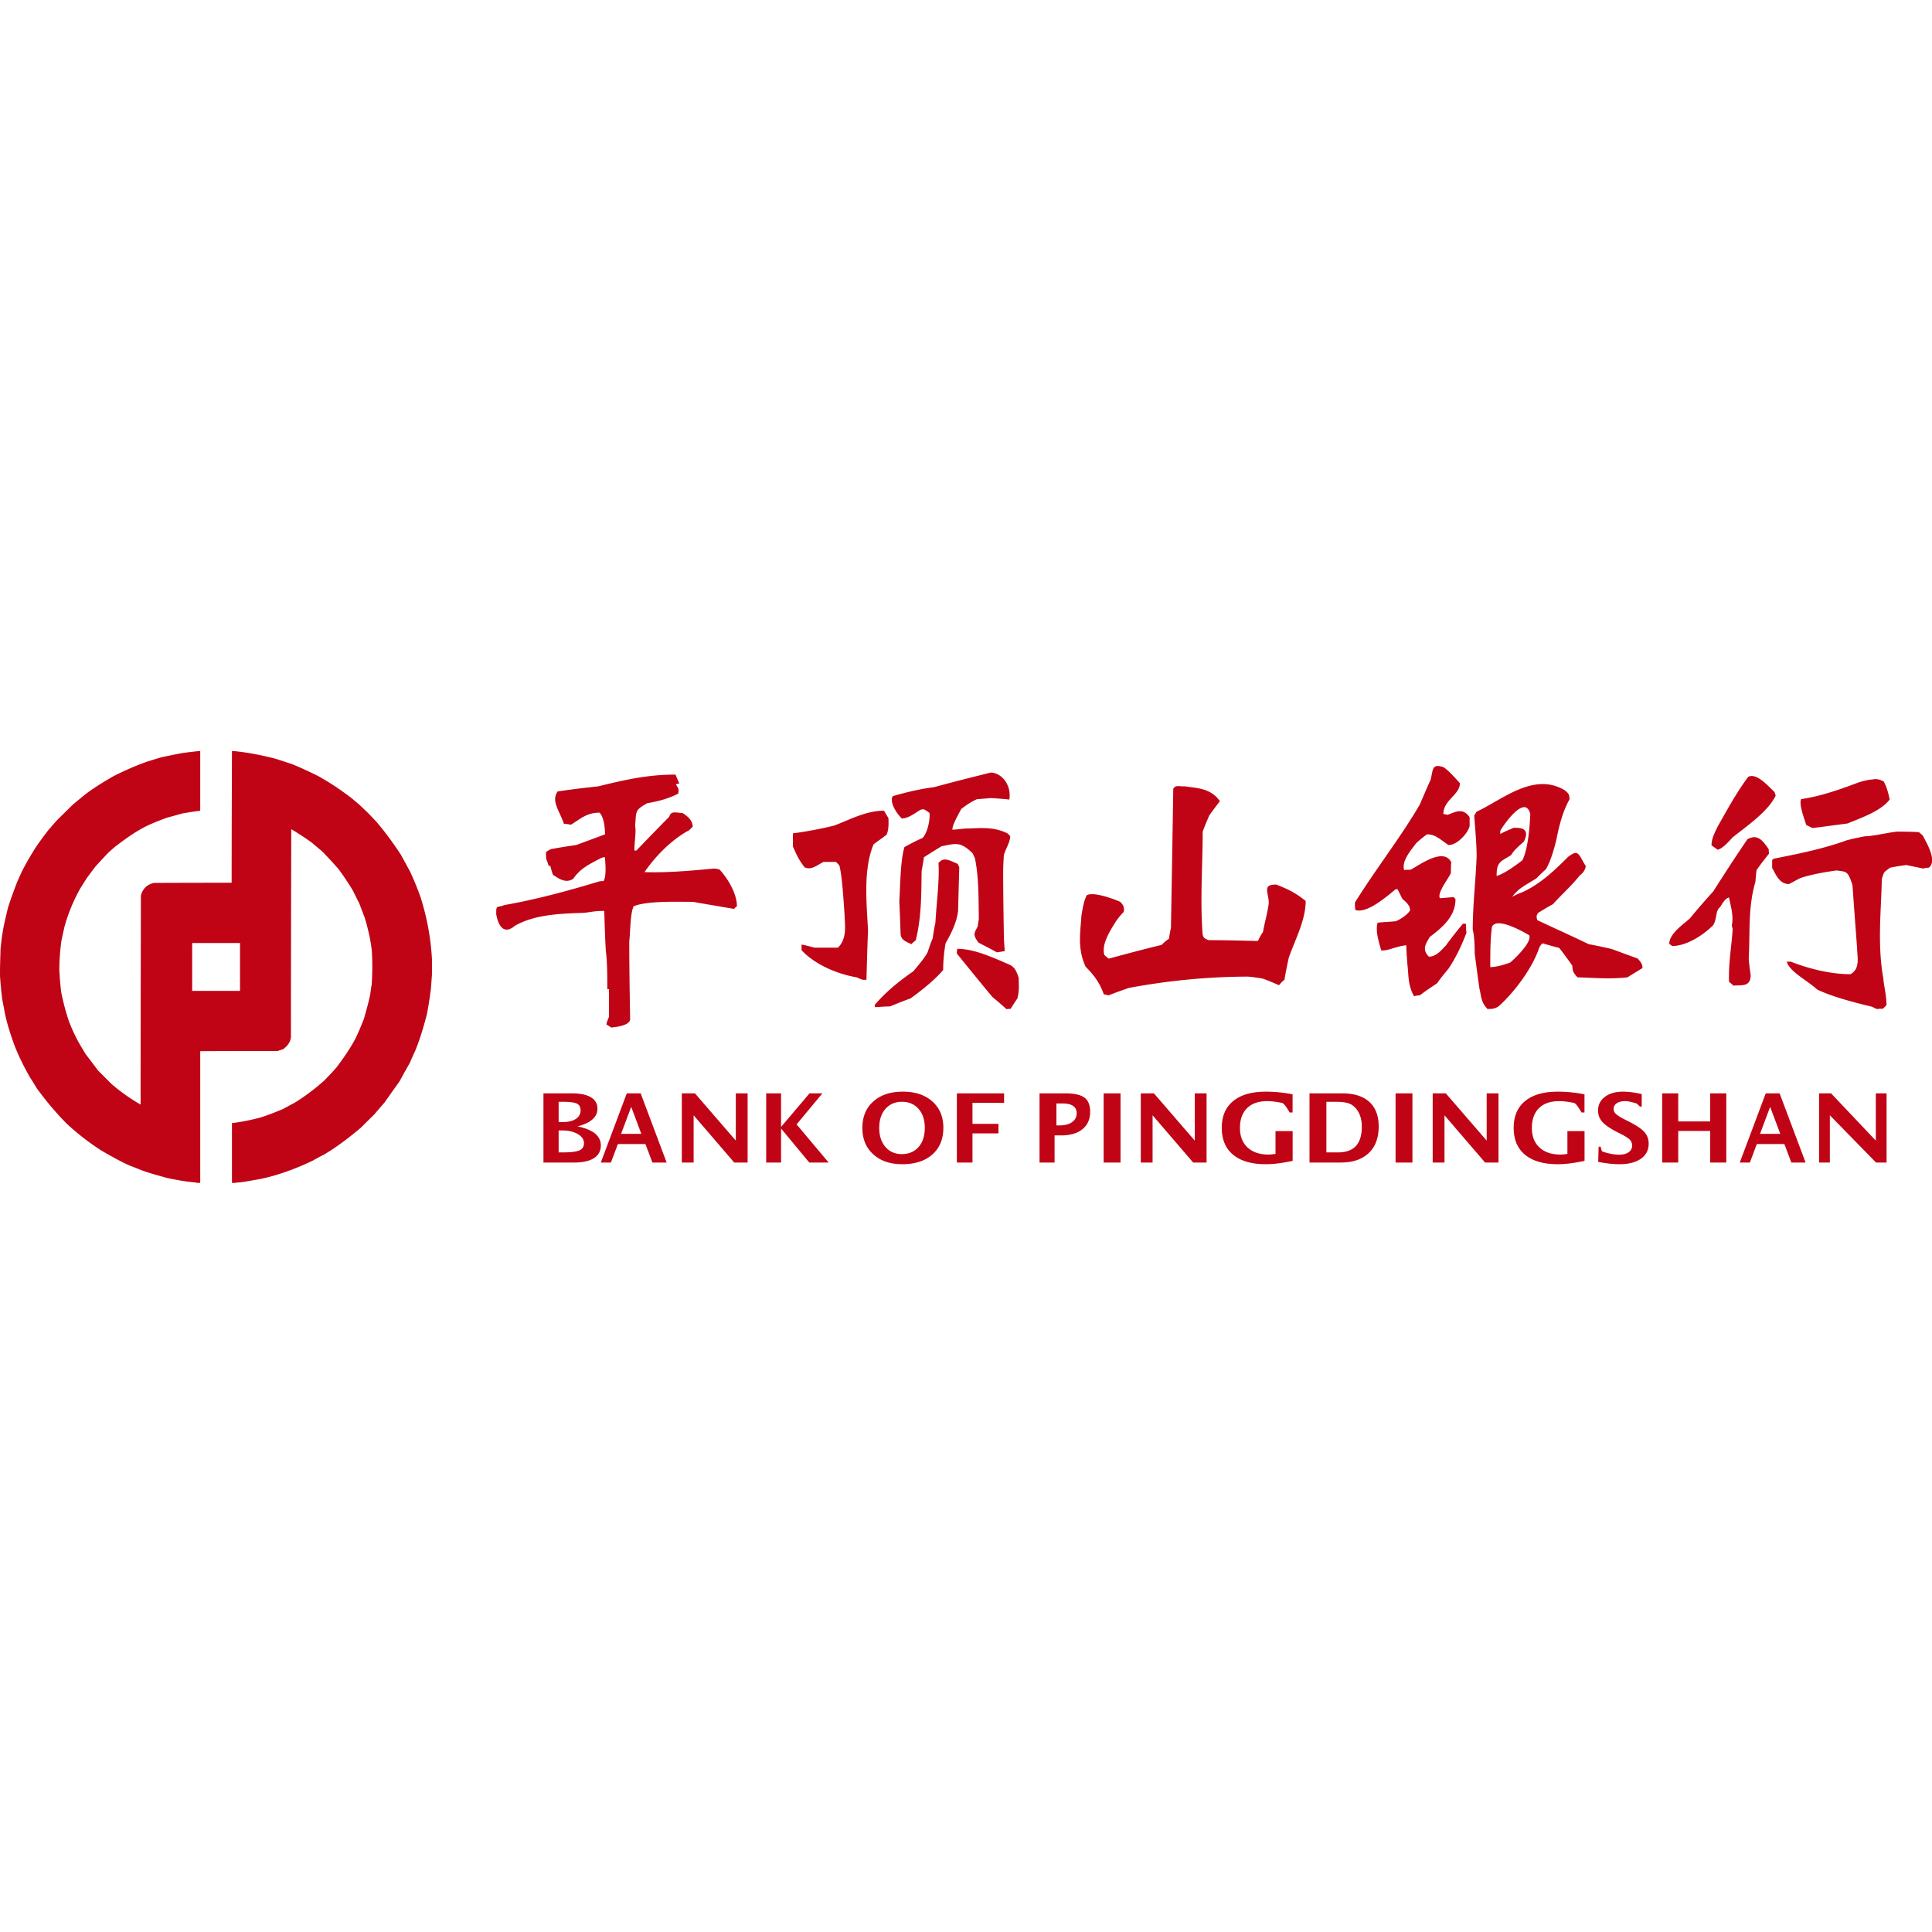 <?xml version="1.0" standalone="no"?><!DOCTYPE svg PUBLIC "-//W3C//DTD SVG 1.1//EN" "http://www.w3.org/Graphics/SVG/1.1/DTD/svg11.dtd"><svg t="1734100770934" class="icon" viewBox="0 0 1024 1024" version="1.1" xmlns="http://www.w3.org/2000/svg" p-id="11131" xmlns:xlink="http://www.w3.org/1999/xlink" width="128" height="128"><path d="M960.664 438.876c-1.276-0.547-2.251-1.167-3.3-1.596-1.34-4.14-3.91-10.963-2.743-13.726 9.999-1.441 20.153-4.953 29.879-8.637 2.041-0.73 4.348-1.295 6.69-1.688 2.26 0 3.09-1.076 7.21 0.958 1.285 2.353 2.26 5.044 3.163 9.55-4.594 6.256-16.033 10.068-22.286 12.704-6.18 0.84-12.378 1.678-18.613 2.435z m-50.224 11.501c-1.258-0.784-2.324-1.687-3.3-2.298 0-3.913 2.042-7.287 3.118-9.75 5.186-9.12 10.154-18.332 16.343-26.595 4.157-2.062 9.544 3.748 13.964 8.126 0.192 0.602 0.365 1.259 0.584 1.842-4.13 8.492-15.131 16.007-22.688 22.008-2.552 2.718-5.295 5.883-8.02 6.667z m-382.074 54.386c-3.29-1.87-6.654-3.502-9.725-5.153-3.364-4.405-2.133-5.208-0.447-8.573 0.164-1.414 0.447-2.846 0.61-4.068-0.163-10.826 0-22.491-2.114-32.205-0.374-0.775-0.784-1.687-1.158-2.453-6.7-6.722-9.388-5.044-16.434-3.803-3.1 1.87-6.235 3.803-9.38 5.837-0.327 2.253-0.783 4.77-1.23 7.242-0.191 11.647 0 24.297-3.117 36.774-0.82 0.656-1.64 1.25-2.252 2.06-4.548-1.869-5.414-2.927-5.779-5.216-0.173-5.782-0.428-11.565-0.692-17.448 0.52-8.062 0.52-21.56 2.734-28.811 3.118-1.679 6.198-3.357 9.553-4.78 2.707-2.69 4.129-9.968 3.719-13.27-3.072-2.298-3.072-2.107-4.767-1.687-3.109 1.87-6.463 4.596-9.927 4.596-3.591-3.538-6.462-9.138-4.776-11.838 6.417-1.86 14.074-3.758 21.94-4.761 9.99-2.736 19.889-5.226 29.952-7.716 5.332 0 11.138 6.029 9.899 14.301-3.273-0.42-6.609-0.565-9.726-0.803-2.507 0.238-4.95 0.384-7.529 0.63-3.482 1.614-5.806 3.292-8.276 5.171-0.356 0.894-5.378 9.394-4.54 11.009 2.079-0.192 4.375-0.402 6.654-0.657 6.636 0 14.475-1.405 22.387 2.554 0.419 0.355 0.83 0.802 1.476 1.432 0 3.365-2.497 6.877-3.363 10.142-0.182 2.927-0.356 5.846-0.356 8.746 0 10.963 0.174 22.054 0.356 33.19 0 2.919 0.282 5.819 0.483 8.91-1.54 0.274-2.953 0.457-4.175 0.648z m-71.16 14.548a51.993 51.993 0 0 1-3.118-1.286c-11.64-2.043-22.86-7.434-29.24-14.43v-2.954c2.232 0.383 4.53 1.012 6.835 1.65h12.452c5.186-5.143 3.509-12.668 3.509-17.429-0.638-8.719-1.222-19.727-2.69-25.93-0.564-0.893-1.293-1.495-1.895-2.106h-6.6c-3.299 1.678-6.389 4.542-9.999 2.89-3.527-4.578-4.52-7.405-6.198-11.026v-6.995c6.645-0.876 14.575-2.299 21.995-4.168 8.294-3.156 16.79-7.844 26.306-7.844 0.656 1.213 1.43 2.472 2.333 3.885 0 2.089 0.392 6.038-1.057 8.93-2.215 1.668-4.603 3.347-6.855 5.025-5.423 13.453-3.746 29.851-2.907 45.648-0.383 8.738-0.584 17.42-0.839 26.14h-2.033z m461.538 3.091c-0.811-0.848-1.686-1.477-2.315-2.08-0.392-9.73 1.504-20.092 1.923-28-0.246-0.866-0.42-1.431-0.42-2.088 1.058-5.19-0.874-10.798-1.503-14.547-2.005 0.383-3.51 3.147-4.776 5.153-2.47 1.697-1.605 6.494-3.674 9.577-5.606 5.563-14.347 10.98-21.575 10.98-0.73-0.373-1.249-0.802-1.668-1.167 0-5.472 7.912-10.634 11.02-13.544 3.874-4.77 8.058-9.53 12.223-14.118 5.998-9.385 11.986-18.68 18.24-27.818 4.958-2.526 7.474-0.21 11.247 5.345 0 0.702 0 1.486 0.155 2.325-2.279 2.91-4.576 5.81-6.608 8.756-0.255 2.007-0.447 4.114-0.62 6.248-3.983 13.662-2.762 26.103-3.537 40.85 0.22 2.664 0.63 5.619 1.03 8.501 0 6.467-4.767 5.235-9.142 5.627z m-331.112 5.154a40.53 40.53 0 0 1-2.634-0.593c-2.315-6.832-6.29-11.255-9.562-14.548-4.594-9.74-2.716-18.888-2.27-26.95 0.593-3.977 1.486-8.738 2.908-11.055 3.537-1.632 12.224 1.277 17.583 3.53 1.076 1.076 2.698 2.69 1.869 5.49-1.495 1.405-2.662 3.02-3.938 4.697-2.27 3.785-8.121 12.103-6.226 18.032 0.63 0.647 1.45 1.295 2.27 1.942 9.343-2.526 18.704-5.025 28.038-7.287 1.23-1.286 2.507-2.262 3.928-3.32 0.256-2.034 0.639-3.967 1.03-5.819 0.438-24.497 0.839-48.968 1.222-73.502 1.085-2.299 2.898-1.268 6.271-1.405 6.198 1.04 13.436 0.785 18.449 7.862-1.933 2.472-3.737 4.97-5.606 7.497-1.221 2.873-2.48 5.792-3.527 8.665 0 17.876-1.432 36.555 0 54.668 0.628 1.806 0.838 1.806 3.08 2.837 8.75 0 17.437 0.255 26.16 0.438 0.84-1.651 1.66-3.275 2.726-4.761 1.066-6.029 2.47-10.17 3.099-15.587-0.365-6.002-3.345-9.559 3.901-9.559 5.278 2.062 9.808 3.95 15.632 8.72 0 9.977-5.396 20.101-8.932 29.906-0.839 3.94-1.677 7.907-2.315 11.793a23.799 23.799 0 0 0-2.899 2.937c-2.908-1.26-5.752-2.509-8.732-3.53-2.653-0.456-5.141-0.812-7.63-1.022-21.575 0-43.15 2.244-63.24 5.993-3.554 1.276-7.1 2.444-10.655 3.93z m161.846 0.446c-3.09-5.39-2.89-10.37-3.327-14.93-0.455-4.168-0.638-8.126-0.82-12.048-5.04 0.374-10.182 3.265-13.262 2.663-1.504-5.135-3.127-10.552-1.896-14.675 3.153-0.255 6.234-0.447 9.534-0.711 2.516-0.967 6.226-3.466 7.666-5.764 0-3.311-3.3-5.19-4.13-6.22-0.829-1.642-1.65-3.339-2.497-4.999h-1.039c-4.558 3.721-15.14 13.07-21.338 10.99-0.237-1.468-0.237-2.69-0.237-3.921 10.947-17.658 24.647-35.114 34.436-52.07 1.896-4.387 3.728-8.764 5.624-12.896 1.477-5.144 0.392-8.929 6.818-6.831 2.315 1.404 5.405 4.77 8.76 8.51 0 6.201-8.76 8.9-8.76 16.37 0.638 0 1.267 0.192 2.142 0.402 3.482-1.04 8.058-4.341 11.777 1.268v4.779c-1.23 4.131-6.654 9.978-11.212 9.978-5.341-3.73-7.264-5.673-11.42-5.673a60.556 60.556 0 0 0-5.78 4.788c-1.923 2.736-7.902 9.184-6.262 14.164 1.076-0.2 2.133-0.2 3.373-0.2 3.874-1.861 17.382-12.286 21.566-3.968-0.191 1.86-0.191 3.721-0.191 5.637-1.058 2.845-7.338 10.333-5.852 13.425 2.324-0.146 4.794-0.383 7.264-0.602 0.22 0.219 0.63 0.602 1.03 1.049 0 8.947-6.435 14.693-13.654 20.093-1.868 3.365-4.43 6.466-0.437 10.443 3.992 0 6.836-3.722 8.923-5.847 2.917-3.94 5.998-7.944 9.115-11.61h1.64c0 1.44 0 3.12 0.22 4.77-2.252 6.056-5.588 13.252-9.535 19.062-2.069 2.526-4.174 5.025-6.052 7.743-3.08 2.07-6.198 4.104-9.097 6.385-1.066 0-2.05 0.191-3.09 0.446z m-285.646 5.82c-0.21-0.384-0.21-0.767-0.21-1.223 6.062-7.05 13.026-12.64 20.527-17.849 2.48-3.11 5.433-6.256 7.493-9.987 0.83-2.471 1.613-4.961 2.707-7.424 0.401-2.763 0.775-5.427 1.422-8.117 0.629-11.045 2.242-22.82 1.65-31.785 2.725-3.448 5.833-1.414 10.19 0.447 0.201 0.346 0.402 1.049 0.83 1.669-0.237 7.625-0.428 15.295-0.629 23.248-0.656 5.61-3.3 11.382-6.645 17.174-0.629 3.62-1.276 8.765-1.276 14.128-4.512 5.426-12.004 11.264-17.391 15.14-3.738 1.286-7.265 2.763-10.82 4.195-2.634 0-5.36 0.247-7.848 0.383z m69.657 1.085c-2.488-2.308-4.931-4.378-7.456-6.449-6.435-7.697-12.652-15.386-18.877-23.056 0-0.83 0-1.615 0.255-2.508 8.705 0 18.476 4.368 28.384 8.746 1.896 1.432 2.716 2.308 4.138 6.63 0 3.777 0.447 6.011-0.629 10.8-1.221 1.86-2.452 3.702-3.682 5.663-0.848 0-1.468 0-2.133 0.174z m461.43-0.064c-1.058-0.383-1.851-0.84-2.744-1.268-9.763-2.27-21.785-5.573-28.995-9.093-5.816-5.235-14.539-9.367-16.17-14.775h2.196c8.505 3.365 20.354 6.64 31.557 6.64 5.423-2.92 3.554-9.294 3.554-13.672a6941.02 6941.02 0 0 1-2.479-33.61c-2.561-7.889-3.345-6.867-8.295-7.716-6.453 0.849-14.347 2.29-19.542 4.141-2.033 1.05-3.91 2.125-5.834 3.083-5.56 0-7.41-6.375-8.887-8.482v-4.132c0.219-0.392 0.392-0.63 0.82-0.82 12.26-2.481 25.741-5.044 38.812-9.805 3.081-0.794 6.226-1.432 9.307-2.061 4.849-0.146 10.82-1.697 17.026-2.481 3.984 0 7.885 0 11.832 0.283 0.656 0.501 1.294 1.149 2.078 1.805 0.82 2.07 8.295 13.316 3.08 17.028-0.974 0-2.04 0.183-2.916 0.43-3.08-0.64-5.98-1.223-8.942-1.861-2.825 0.392-5.742 0.82-8.64 1.431-3.52 2.737-2.954 1.679-4.34 6.03-0.282 16.37-2.479 34.484 0.82 52.716 0.183 3.356 1.66 8.902 1.66 14.118a91.201 91.201 0 0 0-1.878 1.88c-1.03 0-2.106 0-3.08 0.19z m-206.465 0c-3.719-3.73-3.363-7.47-4.32-10.826-0.894-6.175-1.687-12.377-2.516-18.634 0-4.569-0.228-9.923-1.04-12.504 0-13.443 1.687-27.389 2.06-38.99 0-8.044-1.02-16.609-1.248-21.762 0.456-0.656 0.875-1.295 1.249-1.933 13.49-6.193 30.307-21.333 46.924-11.219 1.65 1.679 2.288 1.679 2.288 4.761-3.355 5.865-5.406 13.371-6.91 21.215-1.011 3.995-2.862 11.245-5.587 15.778a89.11 89.11 0 0 0-4.95 4.761c-5.159 3.338-9.707 5.254-12.852 9.814 1.641-0.894 3.263-1.687 5.114-2.326 9.352-4.15 17.054-11.391 24.547-18.898 5.405-3.985 5.159-1.851 9.297 5.035-0.392 2.234-1.632 3.74-3.272 4.952-4.239 5.427-10.145 10.608-14.12 15.159-2.643 1.404-5.414 3.083-8.048 4.742-0.283 1.077-1.057 1.077-0.283 3.73 8.933 4.214 18.039 8.282 27.254 12.724 4.13 0.784 8.268 1.623 12.424 2.654 4.521 1.687 9.142 3.338 13.654 5.025 0.638 1.013 2.452 2.244 2.452 4.971-2.625 1.65-5.35 3.274-8.04 4.953-9.752 1.048-18.047 0.173-26.369 0-3.336-3.302-2.434-4.77-2.908-6.385-2.288-3.174-4.493-6.257-6.809-9.212-3.08-0.775-5.97-1.614-8.914-2.453-0.61 0.62-1.313 1.423-1.695 2.317-3.5 10.506-12.816 23.257-21.567 31.119-2.707 1.678-4.138 1.24-5.815 1.432z m1.422-22.236c3.619-0.192 6.444-0.967 10.619-2.472 3.09-2.681 11.658-11.008 9.98-14.474-4.374-2.526-17.236-9.622-19.706-4.45-0.893 6.703-0.893 13.078-0.893 21.396z m3.363-48.33c4.139-1.25 9.526-5.162 13.682-8.318 3.108-6.366 3.947-18.852 4.157-24.488-2.735-11.191-14.758 6.648-15.906 8.901v1.678c2.206-1.258 4.694-2.289 7.192-3.31 3.354 0 8.896 0 5.341 7.296-1.987 1.86-4.94 4.059-6.809 7.214-5.724 3.548-7.657 3.548-7.657 11.027z m-469.25 80.343c-0.993-0.611-1.822-1.231-2.615-1.642 0.337-1.44 0.793-2.672 1.394-3.958v-14.739h-0.893c0-8.053 0-14.11-0.784-20.494-0.428-7.105-0.61-14.164-0.82-20.986-5.214 0-7.028 0.63-10.756 1.022-13.509 0.4-26.397 1.04-36.588 6.858-6.809 5.755-9.279-2.098-9.926-6.22 0-5.025 0.219-3.165 4.384-4.77 16.772-2.964 32.924-7.287 50.188-12.513 0.647-0.174 1.467-0.174 2.306-0.174 1.832-2.91 0.784-10.808 0.784-12.66-0.784 0-1.514 0.21-2.042 0.42-6.198 3.275-10.956 5.4-14.776 10.982-4.311 2.9-8.294-0.611-10.755-2.053-0.63-1.678-1.049-3.329-1.422-4.76h-0.82c-0.456-1.223-0.857-2.518-1.286-3.54-0.182-1.23-0.182-2.453-0.182-3.739 0.811-0.638 1.823-1.277 2.871-1.65a312.257 312.257 0 0 1 13.09-2.107c4.958-1.834 10.162-3.73 15.322-5.673 0-4.25-0.784-9.458-2.908-11.501-6.736 0-10.09 3.283-15.131 6.384-1.24-0.191-2.461-0.456-3.719-0.456-2.47-7.223-6.864-11.984-3.354-17.165 7.073-1.067 14.356-1.933 21.566-2.718 13.526-3.32 25.96-6.22 40.908-6.22 0.629 1.432 1.258 3.11 2.06 4.761-0.629 0-1.149 0.21-1.878 0.392 0.894 1.678 1.878 2.107 1.249 4.953-5.843 2.964-11.622 4.268-16.38 5.043-6.617 3.73-5.788 3.986-6.444 12.04 0.656 3.082-0.392 8.108-0.392 13.06h1.048c5.788-6.01 11.567-12.012 17.364-17.83 1.112-3.284 2.771-2.244 7.11-2.071 1.021 0.775 5.369 3.11 5.369 7.287-0.602 0.602-1.212 1.213-1.823 1.834-9.361 4.934-18.057 13.972-23.708 22.217 11.239 0.41 23.89-0.647 36.697-1.87 0.875 0 1.932 0.247 2.98 0.438 3.264 3.293 9.316 12.049 9.316 19.546-0.556 0.346-1.094 0.793-1.468 1.395-7.219-1.222-14.502-2.444-21.784-3.74-8.24 0-24.41-0.629-31.493 2.345-1.85 3.876-1.686 12.823-2.324 18.67 0 13.589 0.219 27.306 0.474 41.042 0 3.74-8.577 4.378-10.008 4.56z m-35.947 71.546v-36.667h15.01c4.436 0 7.813 0.693 10.13 2.08 2.318 1.388 3.477 3.412 3.477 6.07 0 4.41-3.531 7.532-10.594 9.366 8.256 1.668 12.384 5.03 12.384 10.083 0 2.924-1.208 5.166-3.626 6.727-2.417 1.56-5.883 2.34-10.399 2.34h-16.382z m8.049-21.464h2.384c2.83 0 5.078-0.554 6.744-1.663 1.665-1.109 2.498-2.616 2.498-4.521 0-1.767-0.67-2.967-2.008-3.6-1.34-0.632-3.87-0.948-7.593-0.948h-2.025v10.732z m0 16.098h2.175c4.263 0 7.202-0.353 8.817-1.058 1.615-0.705 2.423-1.993 2.423-3.863 0-1.92-1.082-3.518-3.247-4.793-2.164-1.275-4.894-1.912-8.19-1.912h-1.978V610.8z m22.358 5.366l13.76-36.667h7.358l13.76 36.667h-7.548l-3.68-9.786h-14.62l-3.679 9.786h-5.351z m10.732-15.204h10.732l-5.366-14.309-5.366 14.31z m76.912 15.204v-36.667h7.886v17.788l15.08-17.788h6.82l-13.668 16.45 16.972 20.217h-10.258l-14.946-18.036v18.036h-7.886z m72.168 0.894c-6.425 0-11.563-1.748-15.415-5.246-3.851-3.497-5.777-8.158-5.777-13.982 0-5.89 1.935-10.566 5.806-14.03 3.87-3.465 9.094-5.198 15.672-5.198 6.54 0 11.75 1.733 15.63 5.197 3.88 3.465 5.82 8.117 5.82 13.957 0 5.972-1.94 10.682-5.82 14.13-3.88 3.448-9.185 5.172-15.916 5.172z m-0.332-5.366c3.763 0 6.742-1.253 8.937-3.758 2.196-2.506 3.293-5.902 3.293-10.188 0-4.158-1.102-7.493-3.307-10.007-2.205-2.514-5.122-3.77-8.752-3.77-3.668 0-6.6 1.256-8.795 3.77-2.195 2.514-3.293 5.873-3.293 10.08 0 4.173 1.093 7.528 3.279 10.066 2.185 2.538 5.065 3.807 8.638 3.807z m29.222 4.472v-36.667h25.041v5.029h-16.757v11.149h13.772v5.054h-13.772v15.435h-8.284z m43.822 0v-36.667h13.613c4.748 0 8.138 0.747 10.17 2.242 2.031 1.495 3.047 3.993 3.047 7.494 0 3.964-1.359 7.049-4.076 9.254-2.717 2.205-6.52 3.307-11.41 3.307h-3.377v14.37h-7.967z m8.943-19.675h1.606c2.82 0 5.045-0.577 6.677-1.73 1.633-1.153 2.45-2.718 2.45-4.695 0-3.468-2.508-5.201-7.521-5.201h-3.212v11.626z m25.041 19.675v-36.667h8.944v36.667h-8.944z m109.108 0v-36.667h17.34c6.243 0 11.024 1.507 14.345 4.521 3.322 3.014 4.982 7.362 4.982 13.044 0 6.045-1.76 10.74-5.281 14.085-3.52 3.345-8.448 5.017-14.781 5.017h-16.605z m8.943-5.366h6.067c4.273 0 7.46-1.127 9.562-3.382 2.101-2.255 3.152-5.679 3.152-10.272 0-3.554-0.844-6.512-2.532-8.876-1.161-1.626-2.56-2.75-4.194-3.37-1.636-0.62-4.019-0.93-7.149-0.93h-4.906v26.83z m36.667 5.366v-36.667h8.943v36.667h-8.943z m19.675 0v-36.667h6.957l21.66 25.047V579.5h6.262v36.667h-7.101l-21.517-25.048v25.048h-6.26z m-154.718 0v-36.667h6.957l21.661 25.047V579.5h6.261v36.667h-7.101l-21.517-25.048v25.048h-6.26z m-243.255 0v-36.667h6.956l21.661 25.047V579.5h6.261v36.667h-7.101l-21.516-25.048v25.048h-6.261z m478.462-0.887c-5.464 1.187-10.181 1.781-14.151 1.781-7.529 0-13.312-1.662-17.351-4.986-4.04-3.324-6.06-8.088-6.06-14.291 0-6.154 2.02-10.889 6.06-14.205 4.039-3.316 9.793-4.974 17.262-4.974 4.776 0 9.513 0.47 14.21 1.41v9.617h-1.566c-1.847-3.197-3.187-4.883-4.018-5.058-3.002-0.63-5.611-0.945-7.83-0.945-4.619 0-8.186 1.237-10.702 3.712-2.516 2.474-3.774 5.98-3.774 10.517 0 4.388 1.346 7.832 4.04 10.332 2.692 2.5 6.407 3.749 11.144 3.749 1.041 0 2.26-0.124 3.656-0.371v-12.052h9.08v15.764z m-154.717 0c-5.465 1.187-10.182 1.781-14.152 1.781-7.528 0-13.312-1.662-17.351-4.986-4.04-3.324-6.059-8.088-6.059-14.291 0-6.154 2.02-10.889 6.059-14.205 4.039-3.316 9.793-4.974 17.262-4.974 4.776 0 9.513 0.47 14.211 1.41v9.617h-1.567c-1.847-3.197-3.187-4.883-4.018-5.058-3.001-0.63-5.611-0.945-7.83-0.945-4.619 0-8.186 1.237-10.702 3.712-2.516 2.474-3.774 5.98-3.774 10.517 0 4.388 1.346 7.832 4.04 10.332 2.692 2.5 6.407 3.749 11.144 3.749 1.042 0 2.26-0.124 3.656-0.371v-12.052h9.08v15.764z m161.953 0.544l0.219-8.071c0.135 0.051 0.506 0.051 1.114 0 0.27 1.614 0.587 2.482 0.954 2.603 3.342 1.105 6.267 1.657 8.775 1.657 2.146 0 3.836-0.437 5.071-1.312 1.235-0.874 1.853-2.062 1.853-3.563 0-1.188-0.388-2.19-1.163-3.007-0.776-0.816-2.245-1.786-4.409-2.907l-2.677-1.361c-3.588-1.848-6.122-3.618-7.6-5.309-1.479-1.69-2.218-3.666-2.218-5.926 0-3.02 1.213-5.445 3.638-7.276 2.425-1.831 5.63-2.747 9.615-2.747 3.191 0 5.894 0.421 9.897 1.262v6.728c-0.463 0-0.567-0.07-0.954-0.194-0.557-0.18-1.329-1.408-1.85-1.559-2.797-0.809-4.204-1.213-6.012-1.213-1.839 0-3.313 0.375-4.422 1.126-1.108 0.75-1.663 1.736-1.663 2.957 0 1.006 0.388 1.889 1.163 2.648 0.775 0.759 2.236 1.69 4.382 2.796l2.866 1.46c3.859 1.98 6.518 3.803 7.979 5.47 1.46 1.666 2.19 3.695 2.19 6.087 0 3.398-1.379 6.063-4.137 7.993-2.76 1.93-6.563 2.895-11.414 2.895-3.21 0-6.942-0.412-11.197-1.237z m33.903 0.343v-36.667h8.524v14.89h16.937v-14.89h8.524v36.667h-8.524v-16.723H889.501v16.723h-8.524z m41.14 0l13.76-36.667h7.357l13.76 36.667h-7.548l-3.68-9.786h-14.62l-3.679 9.786h-5.35z m10.731-15.204h10.732l-5.366-14.309-5.366 14.31z m31.301 15.204v-36.667h6.353l23.71 25.047V579.5h5.71v36.667h-5.591l-24.471-25.048v25.048h-5.71z m-860.138 10.78v-0.173c-5.498-0.456-10.55-1.405-15.41-2.408-4.396-1.24-8.965-2.463-12.78-3.813-2.557-1.04-5.096-2.007-7.609-2.993-5.17-2.38-10.03-5.163-14.545-7.781a133.072 133.072 0 0 1-18.186-14.086c-6.162-6.176-11.123-12.27-15.883-18.72-1.192-1.97-2.44-4.005-3.723-5.957-3.095-5.438-5.789-10.875-7.91-16.175-2.148-5.748-4.068-11.696-5.251-17.151-0.492-2.746-1.029-5.41-1.557-8.138-0.482-4.068-0.883-8.31-1.138-11.923-0.09-4.981 0.164-10.2 0.273-14.807 0.246-1.842 0.383-3.53 0.592-5.318 0.328-2.327 0.737-4.662 1.156-6.988 0.71-3.175 1.438-6.34 2.203-9.452 1.438-4.57 3.049-8.858 4.614-13.009 0.883-2.107 1.857-4.205 2.795-6.258 2.239-4.452 4.696-8.52 7.29-12.699 2.076-3.065 4.27-5.957 6.49-8.904 1.611-1.86 3.204-3.713 4.87-5.565 2.722-2.664 5.452-5.373 8.21-8.074 2.63-2.207 5.252-4.378 8.028-6.55 4.397-3.147 8.893-5.893 13.808-8.73 5.67-2.837 11.414-5.383 17.64-7.609 2.53-0.766 5.06-1.56 7.637-2.317 3.613-0.757 7.236-1.514 10.85-2.19 3.176-0.456 6.398-0.793 9.648-1.158v31.747c-3.222 0.283-6.308 0.922-9.193 1.323-2.84 0.812-5.607 1.551-8.393 2.327-3.959 1.414-7.281 2.736-11.022 4.506-5.944 2.993-10.877 6.596-15.984 10.464-1.328 1.04-2.548 2.199-3.813 3.257a361.64 361.64 0 0 0-6.79 7.29c-1.675 1.988-3.186 4.205-4.752 6.248-1.192 1.816-2.421 3.786-3.613 5.702-3.632 6.486-6.463 13.283-8.484 20.682-0.491 2.344-1.046 4.734-1.538 7.115-0.664 4.945-1.101 10.19-1.101 15.683 0.164 2.143 0.255 4.187 0.437 6.267 0.2 1.934 0.364 3.85 0.664 5.775 0.938 4.57 2.14 9.332 3.823 14.414 1.42 3.822 3.104 7.59 5.416 11.841 1.128 1.953 2.33 3.877 3.477 5.884 2.248 2.947 4.533 5.912 6.717 8.886 2.321 2.29 4.724 4.68 7.073 7.07 4.505 3.896 9.62 7.6 15.464 10.975 0-37.002 0.1-73.868 0.164-110.833 0.21-0.575 0.355-1.15 0.6-1.761 1.43-2.755 3.104-4.041 6.19-4.89 13.699-0.082 27.598-0.091 41.305-0.091 0-23.272 0.092-46.627 0.173-69.881 7.382 0.63 14.646 2.016 22.492 3.987 3.122 0.948 6.198 1.961 9.293 3.01 4.314 1.679 8.911 3.887 13.599 6.158 6.271 3.476 12.315 7.453 18.468 12.252 1.229 1.05 2.466 2.107 3.75 3.184a408.803 408.803 0 0 1 5.042 4.835c1.466 1.578 3.004 3.111 4.506 4.799a177.125 177.125 0 0 1 12.443 16.904c1.629 2.974 3.258 5.967 4.87 8.932a148.14 148.14 0 0 1 5.633 13.875c3.25 10.437 5.298 21.147 5.908 32.523v8.038c-0.173 2.444-0.346 4.917-0.52 7.298-0.554 4.379-1.255 9.214-2.238 14.085-1.675 6.386-3.532 12.709-6.062 18.93a190.284 190.284 0 0 0-2.995 6.697 322.196 322.196 0 0 0-5.325 9.56c-2.685 3.786-5.388 7.517-7.946 11.23-1.82 2.099-3.631 4.17-5.397 6.304-2.349 2.281-4.733 4.598-7.109 7.025-6.09 5.163-12.807 10.3-19.66 14.36-2.13 1.048-4.16 2.17-6.217 3.32-9.066 4.288-19.024 8-28.672 9.807-3.777 0.575-8.483 1.66-11.733 1.66v0.174h-2.13v-31.684c5.043-0.602 9.73-1.56 15.028-2.937 3.868-1.241 7.992-2.81 11.978-4.525 1.994-1.022 3.978-2.172 6.072-3.239 5.534-3.394 10.84-7.417 15.746-11.768 2.294-2.381 4.679-4.772 6.663-7.134 3.54-4.735 7.2-9.926 9.876-15.044 1.747-3.485 3.158-7.107 4.55-10.491 1.22-4.407 2.467-8.694 3.36-12.955 0.254-1.779 0.418-3.457 0.764-5.163 0.455-6.34 0.455-12.362 0.073-18.21-0.665-6.02-2.13-12.078-3.777-17.515-1.029-2.637-2.003-5.219-2.986-7.81-1.138-2.006-2.084-4.141-3.104-6.166-2.43-4.17-5.206-8.165-7.618-11.495a220.7 220.7 0 0 0-8.884-9.643 287.503 287.503 0 0 1-5.388-4.525c-3.741-2.691-7.319-5.045-10.923-7.152-0.091 36.801-0.173 73.511-0.173 110.277-0.355 2.782-1.948 4.698-4.114 6.34-1.02 0.292-2.066 0.666-2.995 0.949-13.644 0-27.333 0-40.968 0.082v69.808h-2.112zM101.855 525.2h25.358v-25.37h-25.358v25.37z" fill="#C00415" p-id="11132"></path></svg>
